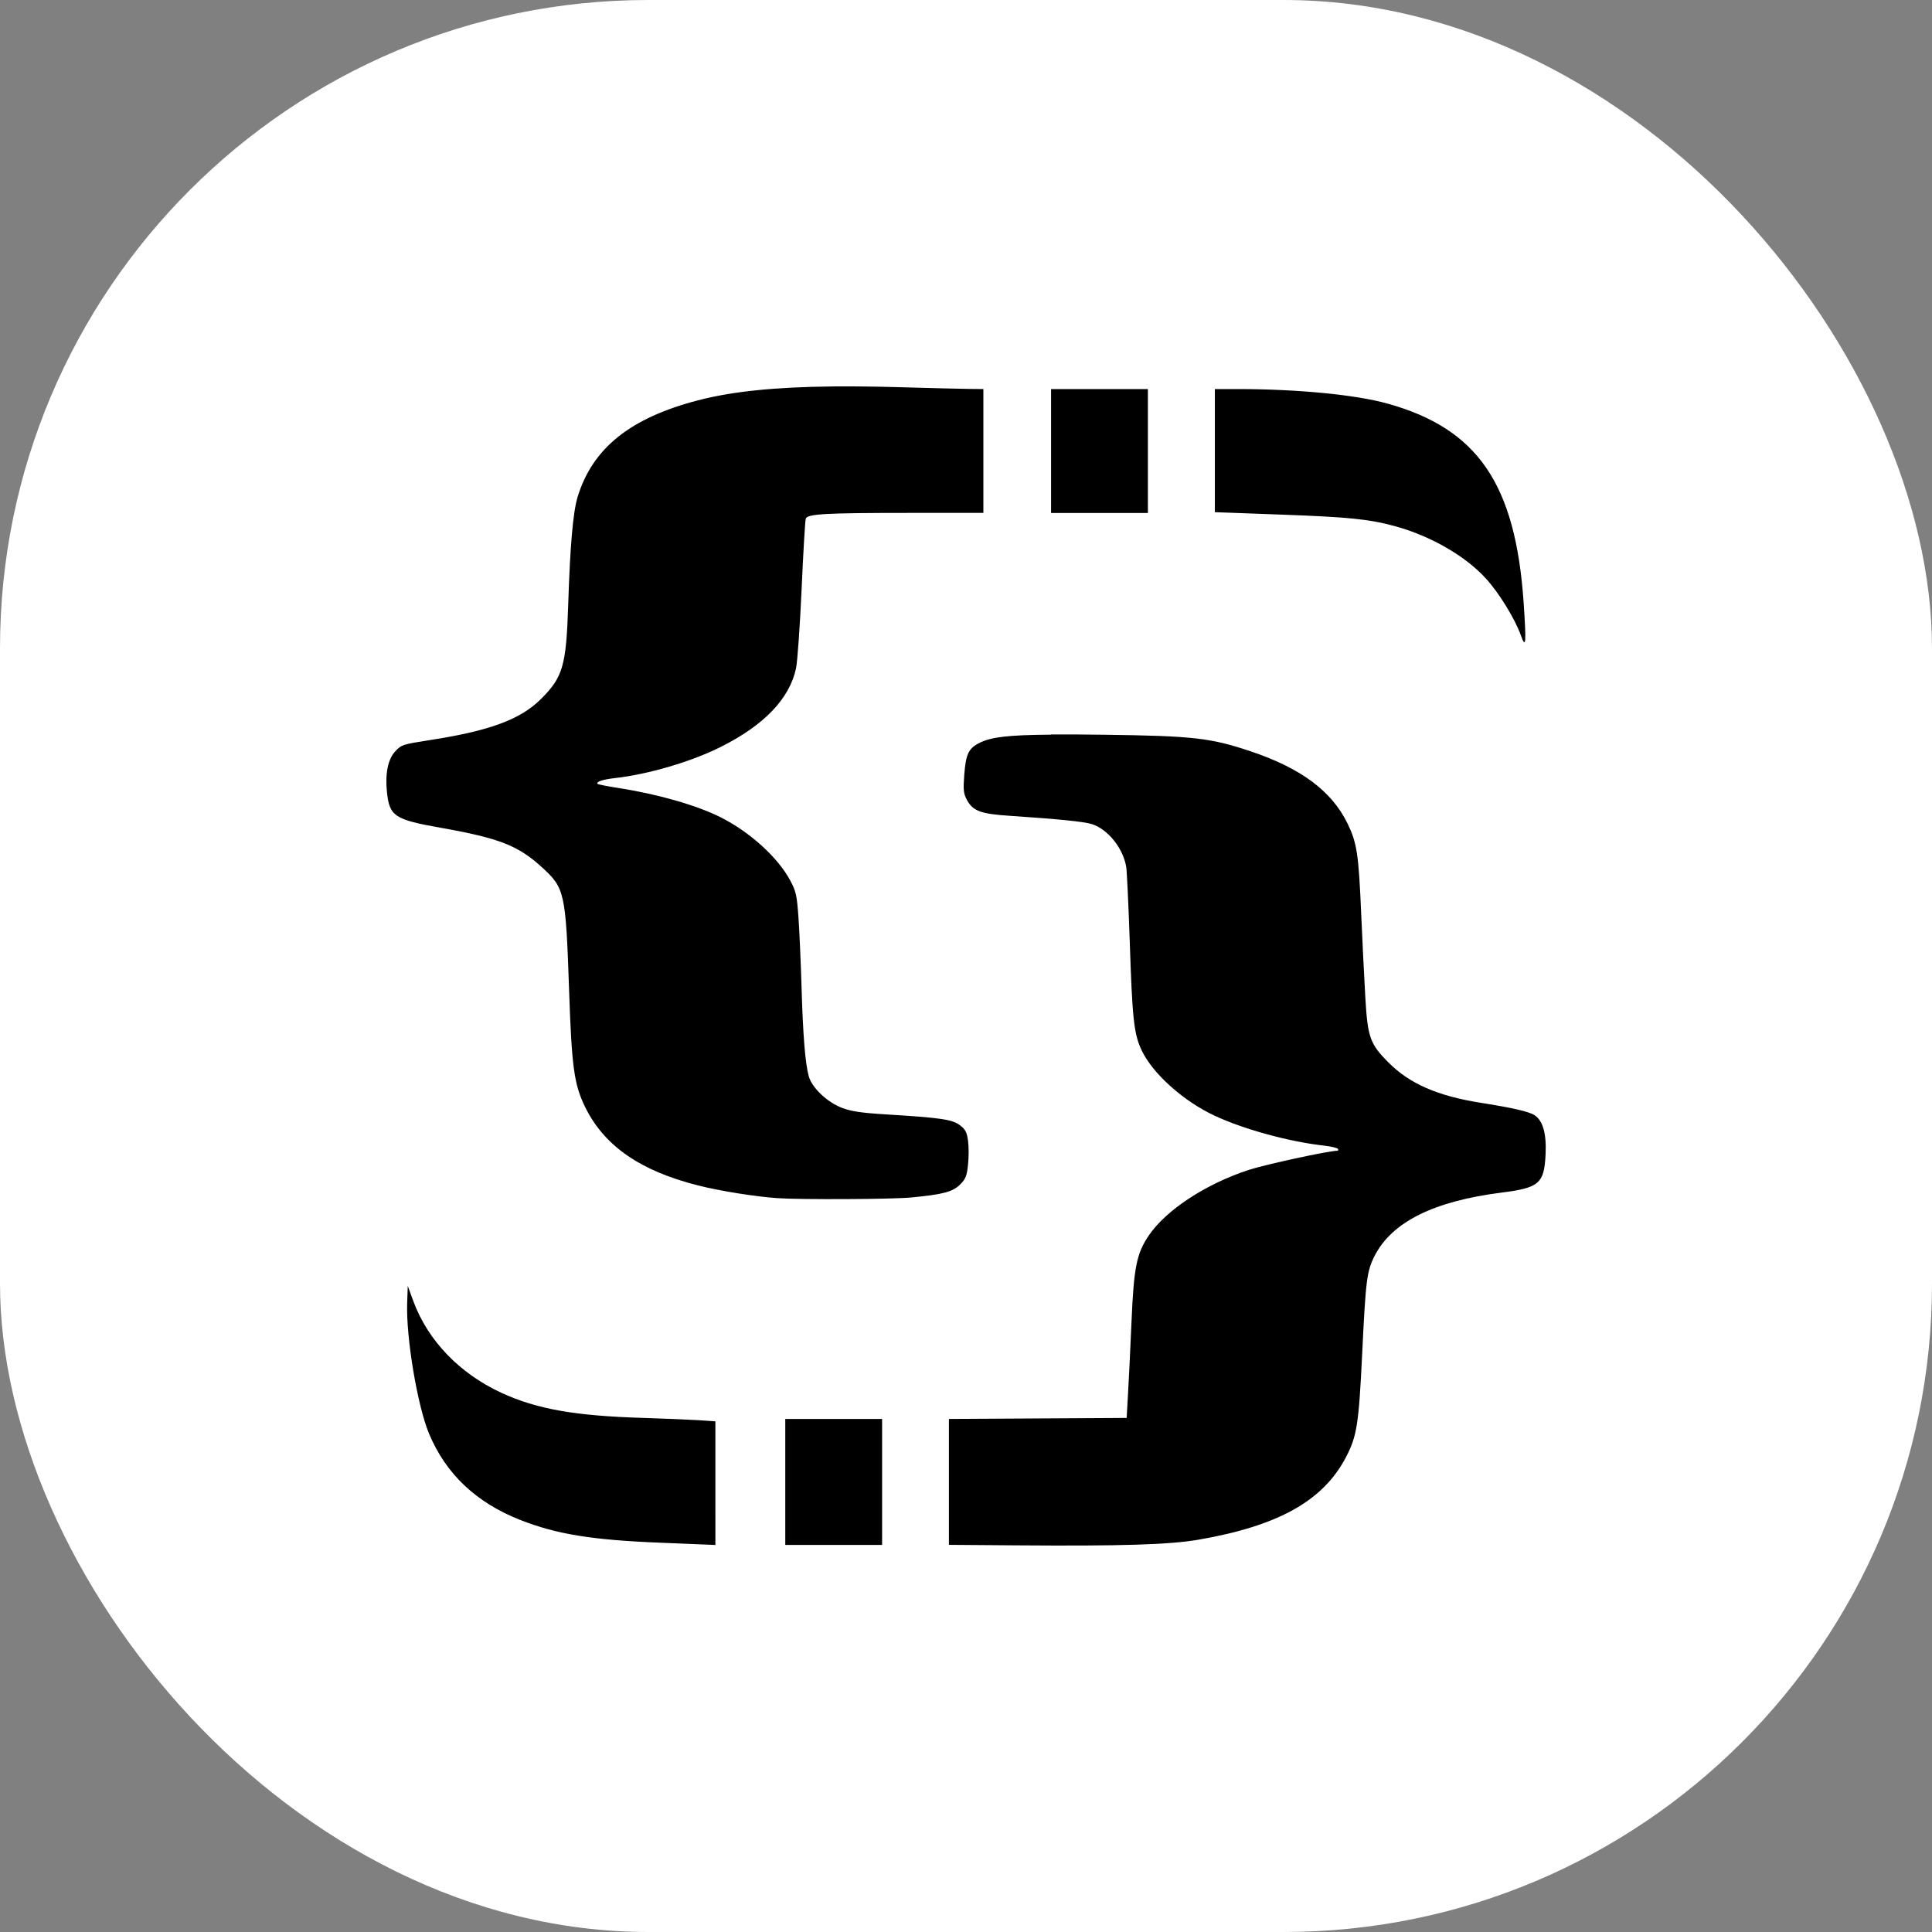 <?xml version="1.0" encoding="UTF-8" standalone="no"?>
<!-- Created with Inkscape (http://www.inkscape.org/) -->

<svg
   width="100"
   height="100"
   viewBox="0 0 26.458 26.458"
   version="1.1"
   id="svg5"
   xml:space="preserve"
   sodipodi:docname="fav.svg"
   inkscape:version="1.2.2 (732a01da63, 2022-12-09)"
   xmlns:inkscape="http://www.inkscape.org/namespaces/inkscape"
   xmlns:sodipodi="http://sodipodi.sourceforge.net/DTD/sodipodi-0.dtd"
   xmlns="http://www.w3.org/2000/svg"
   xmlns:svg="http://www.w3.org/2000/svg"><rect x="0" y="0" width="26.458" height="26.458" fill="#808080" stroke="none"/><sodipodi:namedview
     id="namedview7"
     pagecolor="#ffffff"
     bordercolor="#000000"
     borderopacity="0.25"
     inkscape:showpageshadow="2"
     inkscape:pageopacity="0.0"
     inkscape:pagecheckerboard="0"
     inkscape:deskcolor="#d1d1d1"
     inkscape:document-units="mm"
     showgrid="false"
     inkscape:zoom="5.7200011"
     inkscape:cx="50.087403"
     inkscape:cy="49.99999"
     inkscape:window-width="1291"
     inkscape:window-height="775"
     inkscape:window-x="204"
     inkscape:window-y="223"
     inkscape:window-maximized="0"
     inkscape:current-layer="layer1" /><defs
     id="defs2" /><g
     inkscape:label="Layer 1"
     inkscape:groupmode="layer"
     id="layer1"><rect
       style="fill:#ffffff;fill-opacity:1;stroke-width:37.184"
       id="rect2626"
       width="26.458"
       height="26.458"
       x="1.7763568e-15"
       y="0"
       ry="8.881" /><path
       id="path1016"
       style="fill:#000000;fill-opacity:1;stroke-width:0.526"
       d="M 11.416,5.292 C 10.61,5.3 10.024,5.361 9.56,5.482 8.631,5.723 8.113,6.139 7.91,6.806 7.847,7.014 7.807,7.474 7.781,8.29 7.754,9.118 7.709,9.274 7.407,9.574 7.126,9.854 6.702,10.01 5.876,10.137 c -0.36,0.056 -0.379,0.062 -0.464,0.153 -0.099,0.107 -0.139,0.303 -0.113,0.556 0.034,0.331 0.103,0.378 0.731,0.489 0.811,0.144 1.066,0.244 1.396,0.546 0.309,0.282 0.322,0.345 0.368,1.693 0.036,1.045 0.068,1.277 0.22,1.588 0.261,0.531 0.753,0.872 1.549,1.073 0.297,0.075 0.78,0.152 1.08,0.173 0.321,0.022 1.579,0.016 1.835,-0.009 0.439,-0.042 0.57,-0.077 0.671,-0.178 0.075,-0.075 0.092,-0.117 0.108,-0.273 0.011,-0.101 0.011,-0.248 0,-0.326 -0.016,-0.117 -0.036,-0.155 -0.112,-0.213 -0.104,-0.079 -0.263,-0.102 -1.015,-0.148 -0.33,-0.02 -0.47,-0.041 -0.596,-0.088 -0.203,-0.076 -0.414,-0.275 -0.458,-0.433 -0.048,-0.171 -0.08,-0.56 -0.099,-1.221 -0.01,-0.337 -0.029,-0.765 -0.042,-0.953 -0.022,-0.305 -0.033,-0.358 -0.113,-0.508 C 10.654,11.743 10.268,11.392 9.866,11.191 9.545,11.03 9.012,10.876 8.49,10.795 8.33,10.77 8.193,10.743 8.185,10.736 8.157,10.707 8.251,10.675 8.417,10.656 8.872,10.606 9.463,10.433 9.866,10.231 10.463,9.933 10.812,9.569 10.901,9.154 c 0.02,-0.093 0.054,-0.583 0.077,-1.089 0.022,-0.506 0.048,-0.939 0.057,-0.963 0.025,-0.064 0.268,-0.078 1.41,-0.078 h 1.022 V 6.176 5.328 l -0.202,-0.002 c -0.111,-9.9e-4 -0.546,-0.012 -0.966,-0.024 -0.321,-0.009 -0.614,-0.012 -0.883,-0.01 z M 14.394,5.328 v 0.848 0.849 h 0.663 0.663 V 6.176 5.328 H 15.057 Z m 2.243,0 v 0.843 0.843 l 0.925,0.034 c 0.914,0.033 1.199,0.063 1.55,0.16 0.478,0.132 0.949,0.402 1.23,0.707 0.182,0.196 0.405,0.558 0.487,0.79 C 20.897,8.892 20.903,8.81 20.866,8.257 20.755,6.629 20.238,5.871 19.001,5.527 18.569,5.406 17.777,5.329 16.964,5.328 Z m -2.245,4.733 c -0.594,0.004 -0.815,0.034 -0.971,0.109 -0.156,0.076 -0.194,0.152 -0.216,0.443 -0.015,0.198 -0.01,0.252 0.032,0.333 0.084,0.161 0.187,0.2 0.602,0.227 0.651,0.043 1.004,0.079 1.111,0.112 0.223,0.07 0.434,0.334 0.474,0.593 0.009,0.061 0.03,0.512 0.047,1.002 0.035,1.072 0.057,1.277 0.162,1.501 0.151,0.322 0.576,0.702 1.009,0.902 0.403,0.186 1.016,0.353 1.491,0.406 0.096,0.011 0.181,0.031 0.189,0.045 0.009,0.014 0.005,0.025 -0.007,0.025 -0.122,7.2e-4 -0.986,0.188 -1.216,0.263 -0.586,0.192 -1.128,0.547 -1.365,0.895 -0.169,0.248 -0.207,0.436 -0.239,1.193 -0.015,0.352 -0.036,0.79 -0.047,0.974 l -0.019,0.334 -1.217,0.007 -1.217,0.007 v 0.862 0.862 l 0.925,0.007 c 1.434,0.011 2.1,-0.009 2.496,-0.078 1.09,-0.189 1.702,-0.531 2.014,-1.125 0.153,-0.291 0.178,-0.453 0.225,-1.433 0.048,-0.996 0.063,-1.117 0.168,-1.325 0.236,-0.466 0.809,-0.752 1.741,-0.87 0.514,-0.065 0.583,-0.124 0.602,-0.522 0.014,-0.284 -0.036,-0.462 -0.15,-0.537 -0.076,-0.05 -0.297,-0.101 -0.735,-0.17 -0.59,-0.093 -0.977,-0.261 -1.267,-0.553 -0.254,-0.255 -0.285,-0.343 -0.317,-0.899 -0.015,-0.257 -0.04,-0.767 -0.056,-1.135 -0.035,-0.82 -0.058,-0.972 -0.187,-1.238 -0.216,-0.444 -0.638,-0.758 -1.327,-0.989 -0.548,-0.184 -0.789,-0.211 -2.004,-0.227 -0.292,-0.004 -0.532,-0.005 -0.73,-0.004 z m -8.808,7.549 -0.008,0.237 c -0.016,0.469 0.14,1.404 0.299,1.785 0.23,0.552 0.645,0.945 1.249,1.183 0.499,0.196 0.984,0.275 1.923,0.312 0.314,0.012 0.611,0.024 0.66,0.027 l 0.09,0.004 V 20.311 19.465 L 9.567,19.449 C 9.441,19.441 9.102,19.427 8.814,19.418 7.872,19.39 7.35,19.297 6.864,19.073 6.292,18.808 5.859,18.357 5.661,17.82 Z m 5.17,1.822 v 0.863 0.862 h 0.663 0.663 v -0.862 -0.863 h -0.663 z" /></g></svg>
